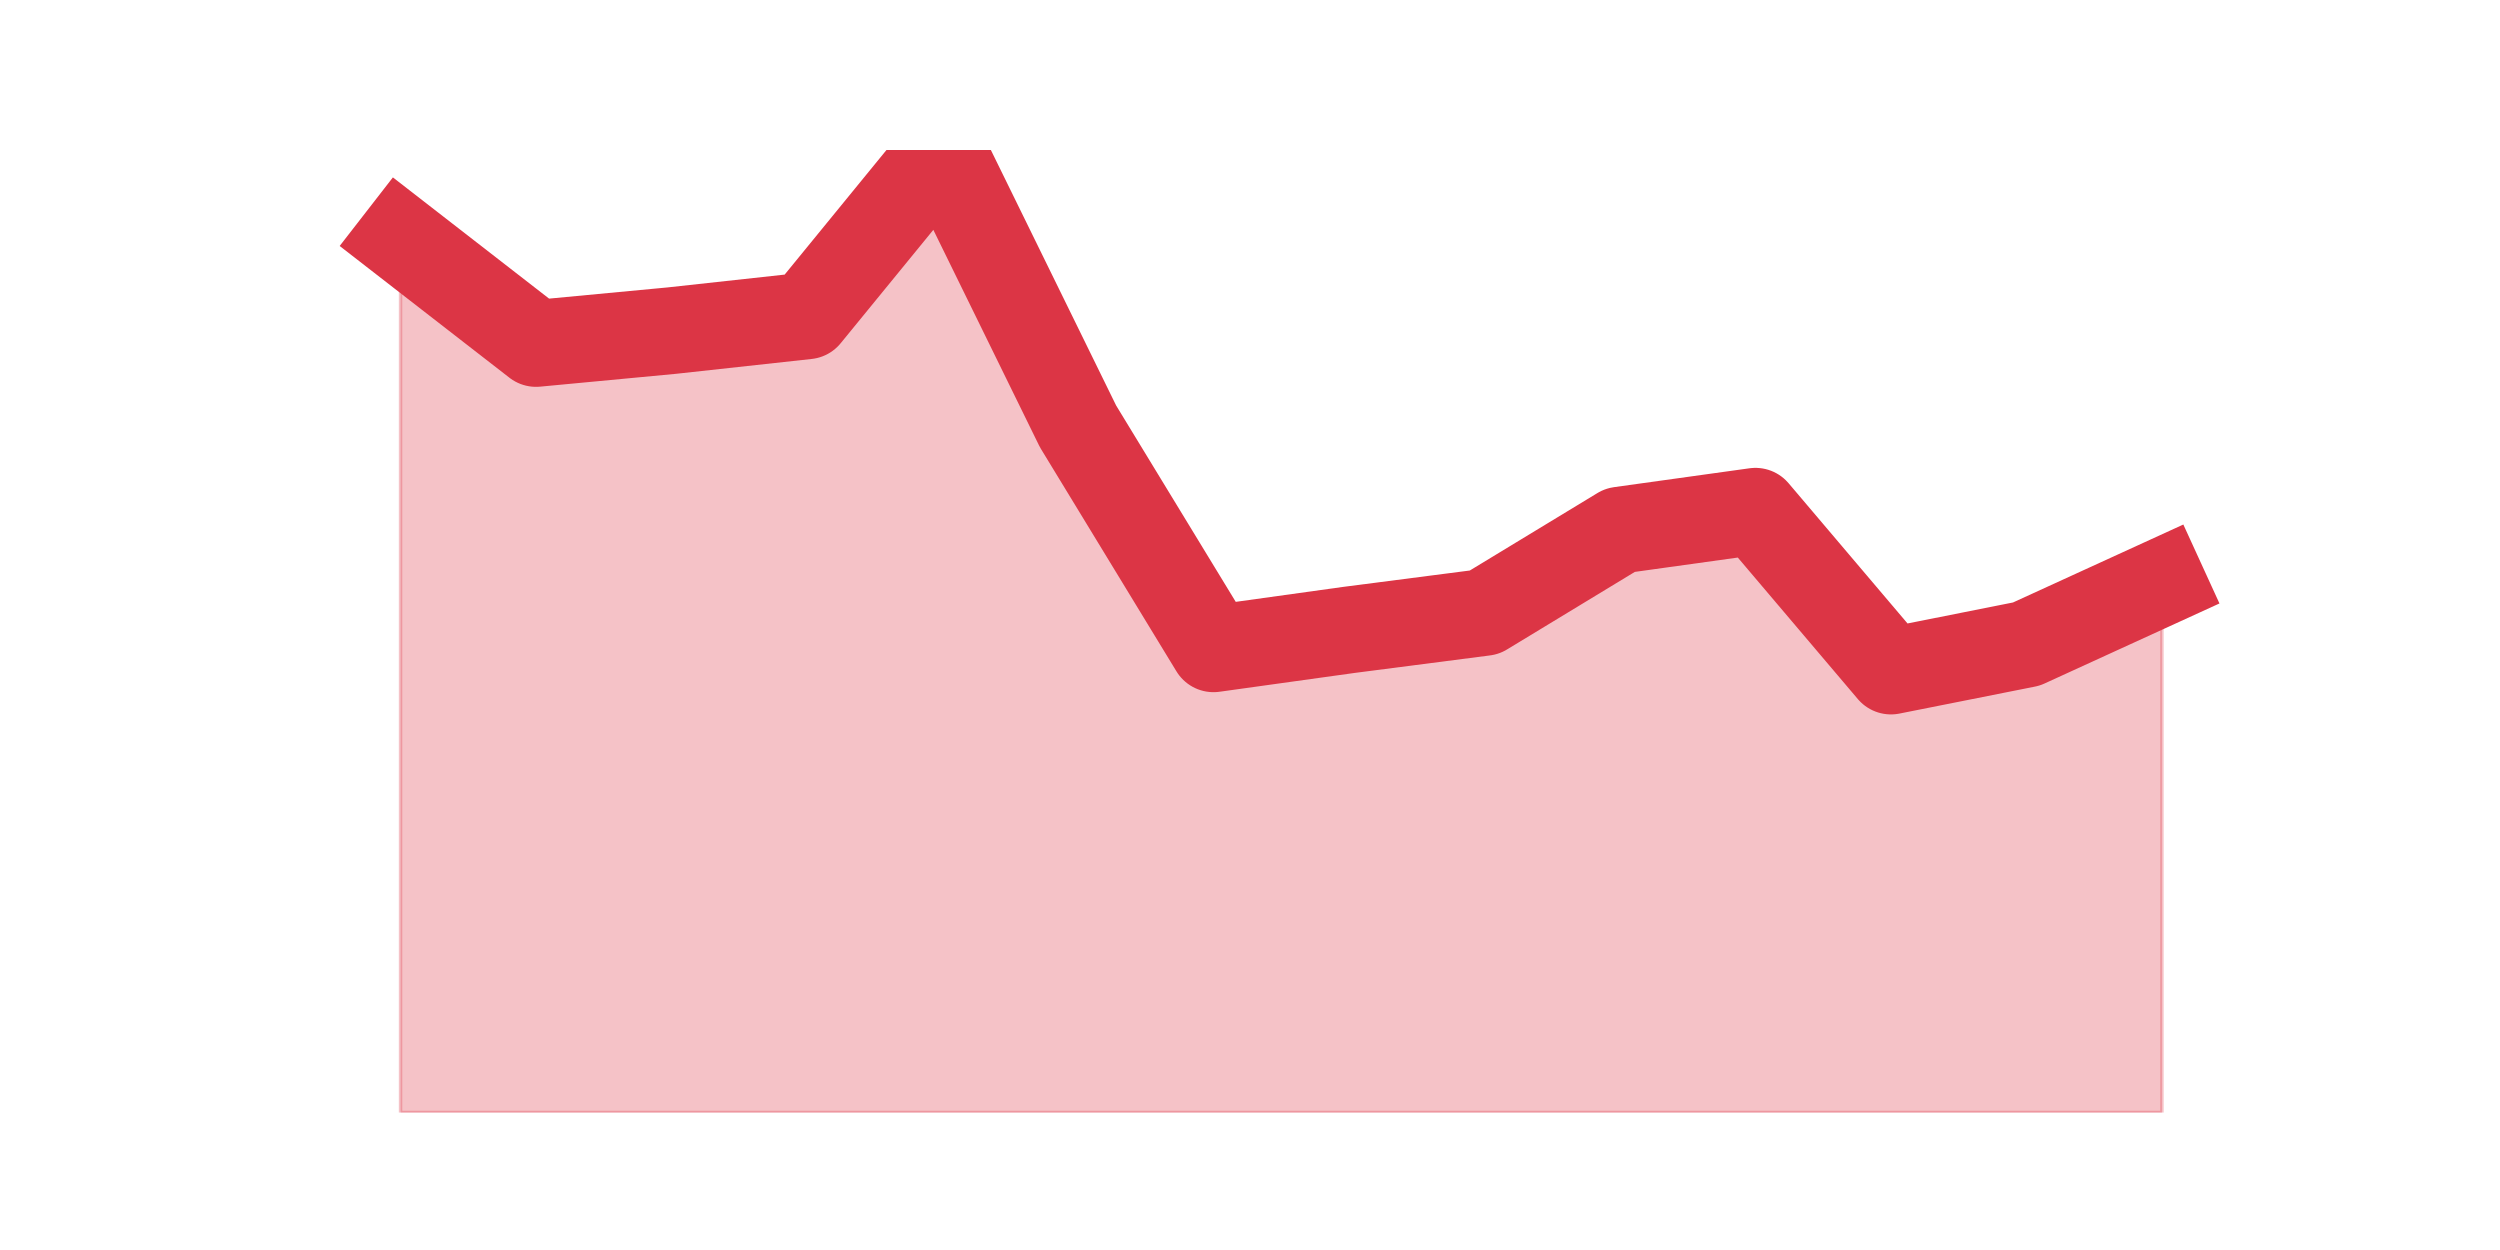 <?xml version="1.0" encoding="utf-8" standalone="no"?>
<!DOCTYPE svg PUBLIC "-//W3C//DTD SVG 1.1//EN"
  "http://www.w3.org/Graphics/SVG/1.1/DTD/svg11.dtd">
<svg height="360pt" version="1.1" viewBox="0 0 720 360" width="720pt" xmlns="http://www.w3.org/2000/svg" xmlns:xlink="http://www.w3.org/1999/xlink">
 <defs>
  <style type="text/css">*{stroke-linecap:butt;stroke-linejoin:round;}</style>
 </defs>
 <g id="figure_1">
  <g id="patch_1">
   <path d="M 0 360 
L 720 360 
L 720 0 
L 0 0 
z
" style="fill:none;"/>
  </g>
  <g id="axes_1">
   <g id="matplotlib.axis_1"/>
   <g id="matplotlib.axis_2"/>
   <g id="PolyCollection_1">
    <defs>
     <path d="M 115.364 -291.371 
L 115.364 -39.6 
L 154.385 -39.6 
L 193.406 -39.6 
L 232.427 -39.6 
L 271.448 -39.6 
L 310.469 -39.6 
L 349.49 -39.6 
L 388.51 -39.6 
L 427.531 -39.6 
L 466.552 -39.6 
L 505.573 -39.6 
L 544.594 -39.6 
L 583.615 -39.6 
L 622.636 -39.6 
L 622.636 -192.371 
L 622.636 -192.371 
L 583.615 -174.512 
L 544.594 -166.747 
L 505.573 -212.753 
L 466.552 -207.318 
L 427.531 -183.635 
L 388.51 -178.588 
L 349.49 -173.153 
L 310.469 -237.212 
L 271.448 -316.8 
L 232.427 -269.047 
L 193.406 -264.776 
L 154.385 -261.088 
L 115.364 -291.371 
z
" id="mcd8b5041e6" style="stroke:#dc3545;stroke-opacity:0.3;"/>
    </defs>
    <g clip-path="url(#p0cb670e609)">
     <use style="fill:#dc3545;fill-opacity:0.3;stroke:#dc3545;stroke-opacity:0.3;" x="0" xlink:href="#mcd8b5041e6" y="360"/>
    </g>
   </g>
   <g id="line2d_1">
    <path clip-path="url(#p0cb670e609)" d="M 115.364 68.629 
L 154.385 98.912 
L 193.406 95.224 
L 232.427 90.953 
L 271.448 43.2 
L 310.469 122.788 
L 349.49 186.847 
L 388.51 181.412 
L 427.531 176.365 
L 466.552 152.682 
L 505.573 147.247 
L 544.594 193.253 
L 583.615 185.488 
L 622.636 167.629 
" style="fill:none;stroke:#dc3545;stroke-linecap:square;stroke-width:25;"/>
   </g>
  </g>
 </g>
 <defs>
  <clipPath id="p0cb670e609">
   <rect height="277.2" width="558" x="90" y="43.2"/>
  </clipPath>
 </defs>
</svg>
